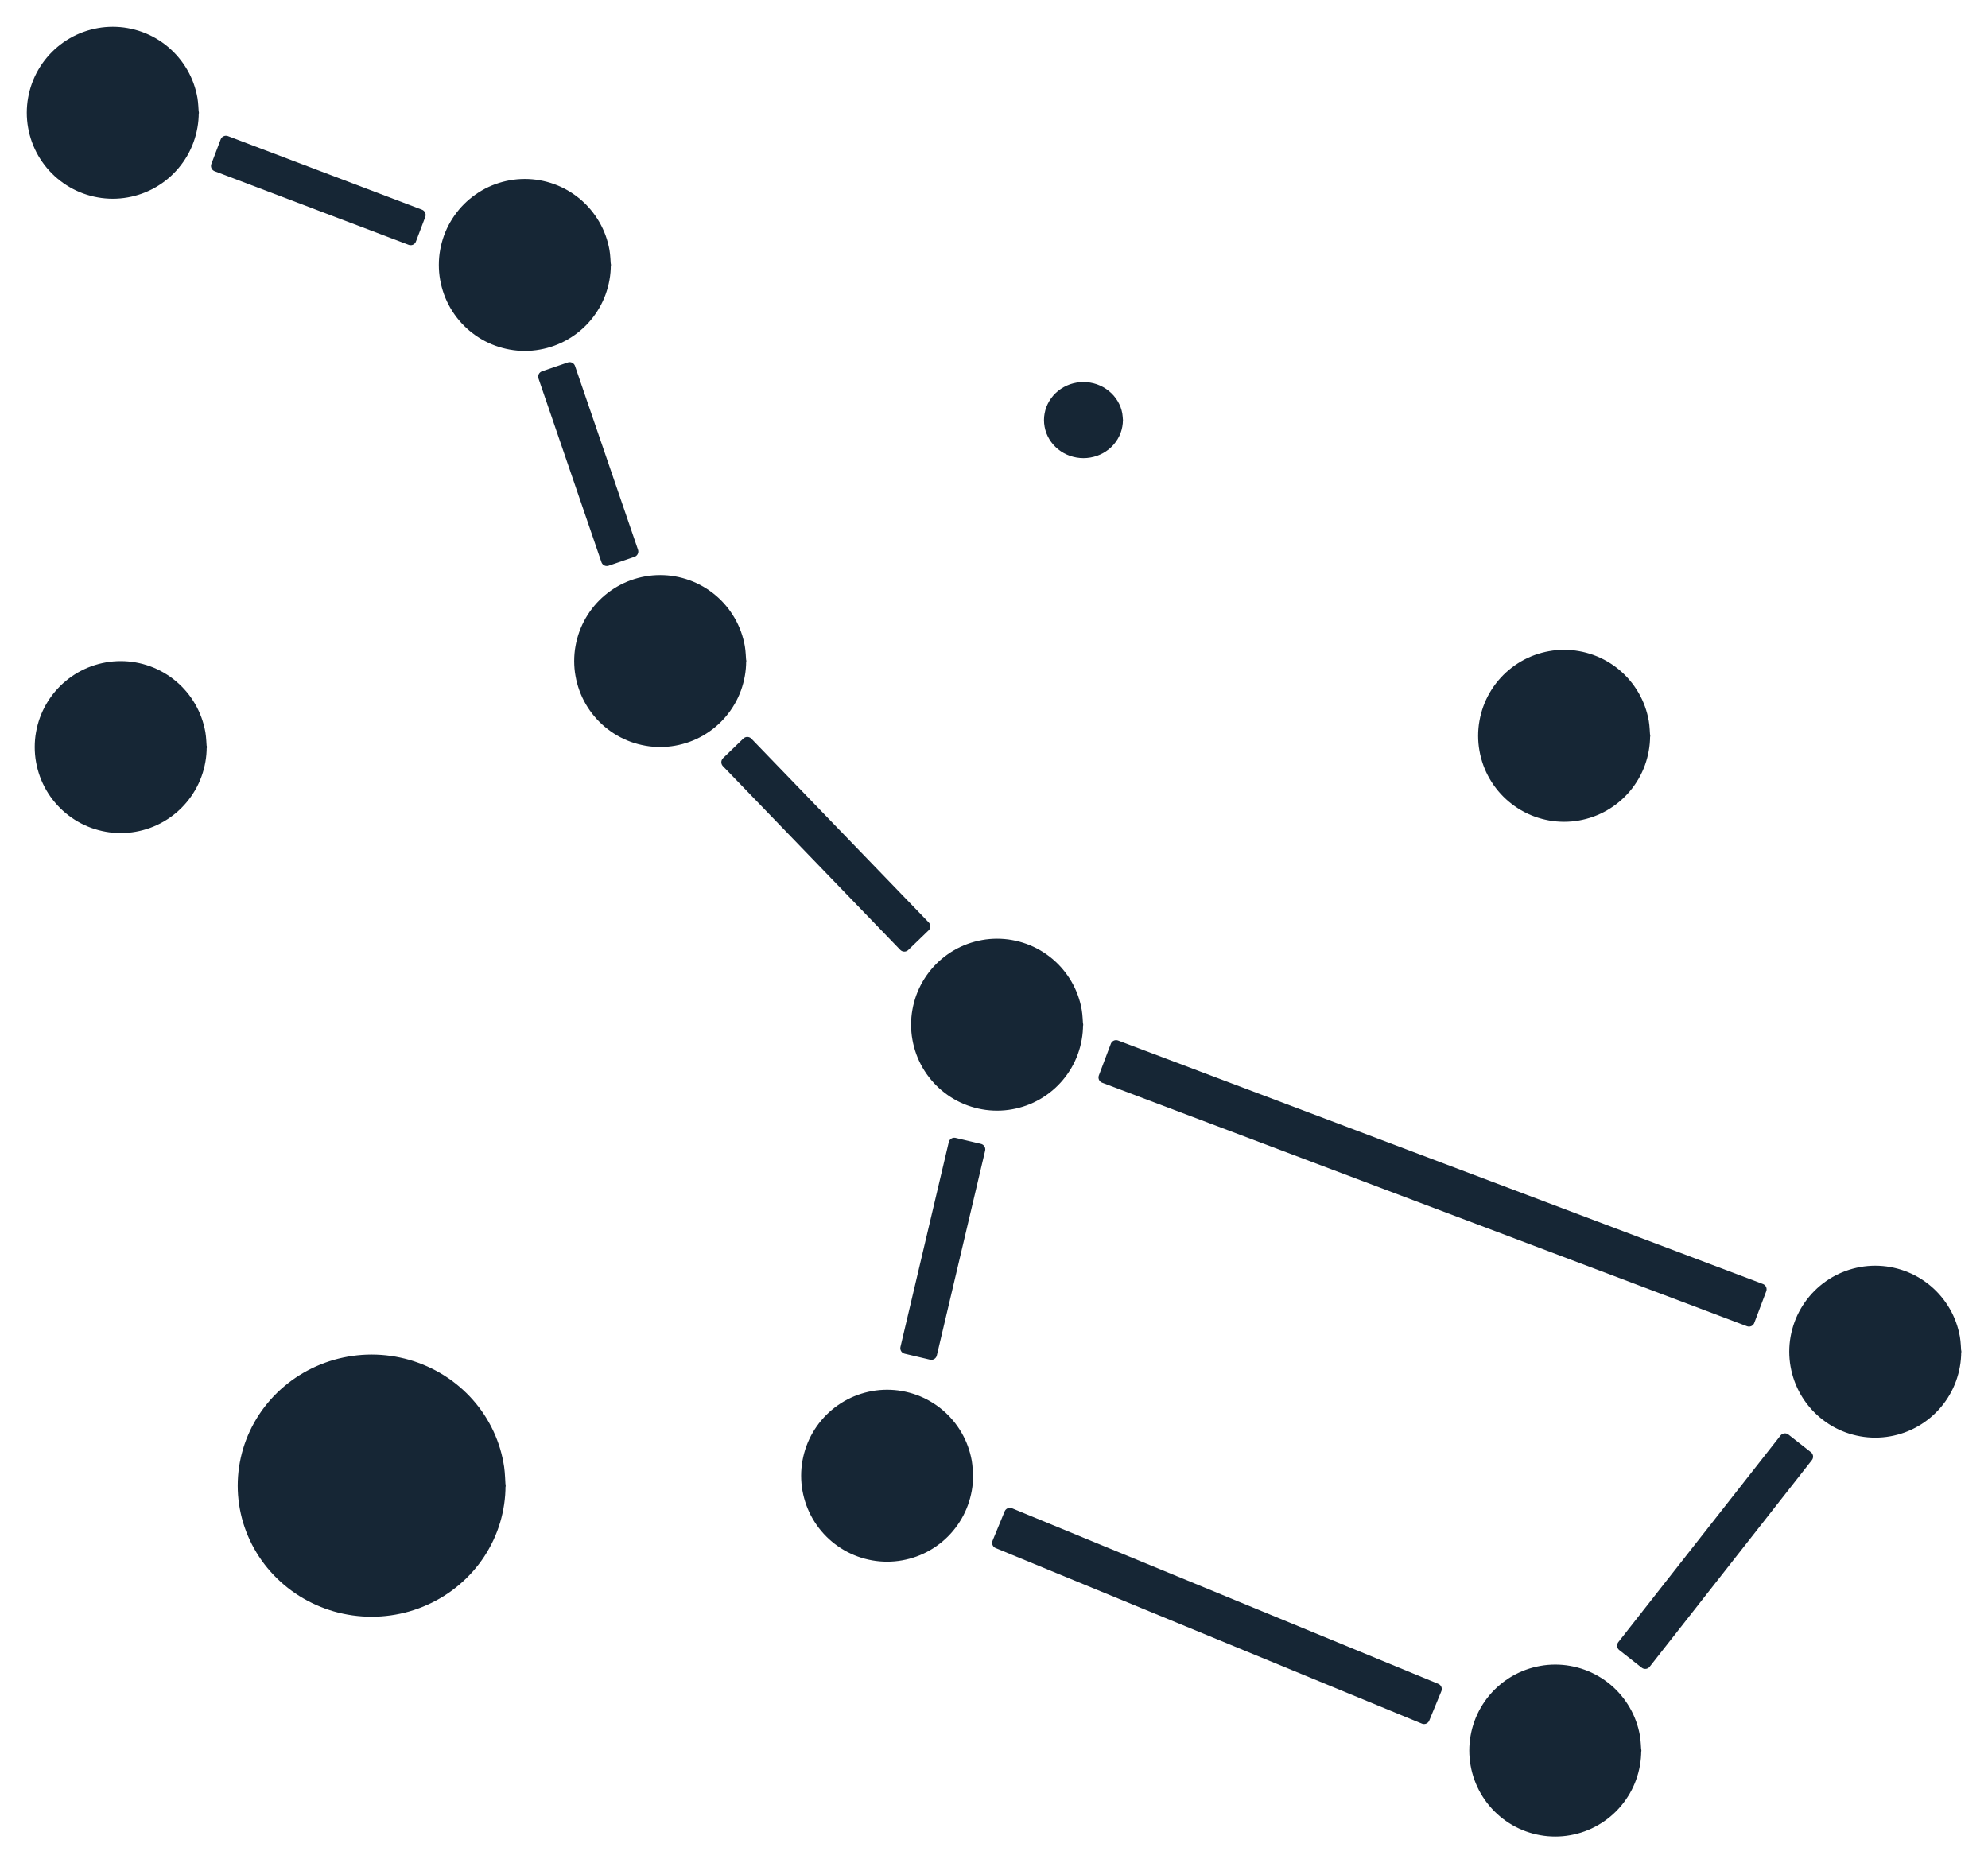 <?xml version="1.0" standalone="no"?>
<!DOCTYPE svg PUBLIC "-//W3C//DTD SVG 1.1//EN" "http://www.w3.org/Graphics/SVG/1.1/DTD/svg11.dtd">
<svg version="1.1" xmlns="http://www.w3.org/2000/svg" viewBox="0 0 705.174 661" width="1410.348" height="1322"><!-- svg-source:excalidraw --><defs><style class="style-fonts">
      </style></defs><g stroke-linecap="round" transform="translate(323.674 333.5) rotate(0 30 30)"><path d="M60 30 C60 31.74, 59.85 33.5, 59.54 35.21 C59.24 36.92, 58.78 38.63, 58.19 40.26 C57.6 41.89, 56.85 43.5, 55.98 45 C55.11 46.5, 54.1 47.95, 52.98 49.28 C51.87 50.61, 50.61 51.87, 49.28 52.98 C47.95 54.1, 46.5 55.11, 45 55.98 C43.5 56.85, 41.89 57.6, 40.26 58.19 C38.63 58.78, 36.92 59.24, 35.21 59.54 C33.5 59.85, 31.74 60, 30 60 C28.26 60, 26.5 59.85, 24.79 59.54 C23.08 59.24, 21.37 58.78, 19.74 58.19 C18.11 57.6, 16.5 56.85, 15 55.98 C13.5 55.11, 12.05 54.1, 10.72 52.98 C9.39 51.87, 8.13 50.61, 7.02 49.28 C5.9 47.95, 4.89 46.5, 4.02 45 C3.15 43.5, 2.4 41.89, 1.81 40.26 C1.22 38.63, 0.76 36.92, 0.46 35.21 C0.15 33.5, 0 31.74, 0 30 C0 28.26, 0.15 26.5, 0.46 24.79 C0.76 23.08, 1.22 21.37, 1.81 19.74 C2.4 18.11, 3.15 16.5, 4.02 15 C4.89 13.5, 5.9 12.05, 7.02 10.72 C8.13 9.39, 9.39 8.13, 10.72 7.02 C12.05 5.9, 13.5 4.89, 15 4.02 C16.5 3.15, 18.11 2.4, 19.74 1.81 C21.37 1.22, 23.08 0.76, 24.79 0.46 C26.5 0.15, 28.26 0, 30 0 C31.74 0, 33.5 0.15, 35.21 0.46 C36.92 0.76, 38.63 1.22, 40.26 1.81 C41.89 2.4, 43.5 3.15, 45 4.02 C46.5 4.89, 47.95 5.9, 49.28 7.02 C50.61 8.13, 51.87 9.39, 52.98 10.72 C54.1 12.05, 55.11 13.5, 55.98 15 C56.85 16.5, 57.6 18.11, 58.19 19.74 C58.78 21.37, 59.24 23.08, 59.54 24.79 C59.85 26.5, 59.92 29.13, 60 30 C60.08 30.87, 60.08 29.13, 60 30" stroke="none" stroke-width="0" fill="#162635"></path><path d="M60 30 C60 31.74, 59.85 33.5, 59.54 35.21 C59.24 36.92, 58.78 38.63, 58.19 40.26 C57.6 41.89, 56.85 43.5, 55.98 45 C55.11 46.5, 54.1 47.95, 52.98 49.28 C51.87 50.61, 50.61 51.87, 49.28 52.98 C47.95 54.1, 46.5 55.11, 45 55.98 C43.5 56.85, 41.89 57.6, 40.26 58.19 C38.63 58.78, 36.92 59.24, 35.21 59.54 C33.5 59.85, 31.74 60, 30 60 C28.26 60, 26.5 59.85, 24.79 59.54 C23.08 59.24, 21.37 58.78, 19.74 58.19 C18.11 57.6, 16.5 56.85, 15 55.98 C13.5 55.11, 12.05 54.1, 10.72 52.98 C9.39 51.87, 8.13 50.61, 7.02 49.28 C5.9 47.95, 4.89 46.5, 4.02 45 C3.15 43.5, 2.4 41.89, 1.81 40.26 C1.22 38.63, 0.76 36.92, 0.46 35.21 C0.15 33.5, 0 31.74, 0 30 C0 28.26, 0.15 26.5, 0.46 24.79 C0.76 23.08, 1.22 21.37, 1.81 19.74 C2.4 18.11, 3.15 16.5, 4.02 15 C4.89 13.5, 5.9 12.05, 7.02 10.72 C8.13 9.39, 9.39 8.13, 10.72 7.02 C12.05 5.9, 13.5 4.89, 15 4.02 C16.5 3.15, 18.11 2.4, 19.74 1.81 C21.37 1.22, 23.08 0.76, 24.79 0.46 C26.5 0.15, 28.26 0, 30 0 C31.74 0, 33.5 0.15, 35.21 0.46 C36.92 0.76, 38.63 1.22, 40.26 1.81 C41.89 2.4, 43.5 3.15, 45 4.02 C46.5 4.89, 47.95 5.9, 49.28 7.02 C50.61 8.13, 51.87 9.39, 52.98 10.72 C54.1 12.05, 55.11 13.5, 55.98 15 C56.85 16.5, 57.6 18.11, 58.19 19.74 C58.78 21.37, 59.24 23.08, 59.54 24.79 C59.85 26.5, 59.92 29.13, 60 30 C60.08 30.87, 60.08 29.13, 60 30" stroke="#162635" stroke-width="1" fill="none"></path></g><g stroke-linecap="round" transform="translate(521.674 591) rotate(0 30 30)"><path d="M60 30 C60 31.74, 59.85 33.5, 59.54 35.21 C59.24 36.92, 58.78 38.63, 58.19 40.26 C57.6 41.89, 56.85 43.5, 55.98 45 C55.11 46.5, 54.1 47.95, 52.98 49.28 C51.87 50.61, 50.61 51.87, 49.28 52.98 C47.95 54.1, 46.5 55.11, 45 55.98 C43.5 56.85, 41.89 57.6, 40.26 58.19 C38.63 58.78, 36.92 59.24, 35.21 59.54 C33.5 59.85, 31.74 60, 30 60 C28.26 60, 26.5 59.85, 24.79 59.54 C23.08 59.24, 21.37 58.78, 19.74 58.19 C18.11 57.6, 16.5 56.85, 15 55.98 C13.5 55.11, 12.05 54.1, 10.72 52.98 C9.39 51.87, 8.13 50.61, 7.02 49.28 C5.9 47.95, 4.89 46.5, 4.02 45 C3.15 43.5, 2.4 41.89, 1.81 40.26 C1.22 38.63, 0.76 36.92, 0.46 35.21 C0.15 33.5, 0 31.74, 0 30 C0 28.26, 0.15 26.5, 0.46 24.79 C0.76 23.08, 1.22 21.37, 1.81 19.74 C2.4 18.11, 3.15 16.5, 4.02 15 C4.89 13.5, 5.9 12.05, 7.02 10.72 C8.13 9.39, 9.39 8.13, 10.72 7.02 C12.05 5.9, 13.5 4.89, 15 4.02 C16.5 3.15, 18.11 2.4, 19.74 1.81 C21.37 1.22, 23.08 0.76, 24.79 0.46 C26.5 0.15, 28.26 0, 30 0 C31.74 0, 33.5 0.15, 35.21 0.46 C36.92 0.76, 38.63 1.22, 40.26 1.81 C41.89 2.4, 43.5 3.15, 45 4.02 C46.5 4.89, 47.95 5.9, 49.28 7.02 C50.61 8.13, 51.87 9.39, 52.98 10.72 C54.1 12.05, 55.11 13.5, 55.98 15 C56.85 16.5, 57.6 18.11, 58.19 19.74 C58.78 21.37, 59.24 23.08, 59.54 24.79 C59.85 26.5, 59.92 29.13, 60 30 C60.08 30.87, 60.08 29.13, 60 30" stroke="none" stroke-width="0" fill="#162635"></path><path d="M60 30 C60 31.74, 59.85 33.5, 59.54 35.21 C59.24 36.92, 58.78 38.63, 58.19 40.26 C57.6 41.89, 56.85 43.5, 55.98 45 C55.11 46.5, 54.1 47.95, 52.98 49.28 C51.87 50.61, 50.61 51.87, 49.28 52.98 C47.95 54.1, 46.5 55.11, 45 55.98 C43.5 56.85, 41.89 57.6, 40.26 58.19 C38.63 58.78, 36.92 59.24, 35.21 59.54 C33.5 59.85, 31.74 60, 30 60 C28.26 60, 26.5 59.85, 24.79 59.54 C23.08 59.24, 21.37 58.78, 19.74 58.19 C18.11 57.6, 16.5 56.85, 15 55.98 C13.5 55.11, 12.05 54.1, 10.72 52.98 C9.39 51.87, 8.13 50.61, 7.02 49.28 C5.9 47.95, 4.89 46.5, 4.02 45 C3.15 43.5, 2.4 41.89, 1.81 40.26 C1.22 38.63, 0.76 36.92, 0.46 35.21 C0.15 33.5, 0 31.74, 0 30 C0 28.26, 0.15 26.5, 0.46 24.79 C0.76 23.08, 1.22 21.37, 1.81 19.74 C2.4 18.11, 3.15 16.5, 4.02 15 C4.89 13.5, 5.9 12.05, 7.02 10.72 C8.13 9.39, 9.39 8.13, 10.72 7.02 C12.05 5.9, 13.5 4.89, 15 4.02 C16.5 3.15, 18.11 2.4, 19.74 1.81 C21.37 1.22, 23.08 0.76, 24.79 0.46 C26.5 0.15, 28.26 0, 30 0 C31.74 0, 33.5 0.15, 35.21 0.46 C36.92 0.76, 38.63 1.22, 40.26 1.81 C41.89 2.4, 43.5 3.15, 45 4.02 C46.5 4.89, 47.95 5.9, 49.28 7.02 C50.61 8.13, 51.87 9.39, 52.98 10.72 C54.1 12.05, 55.11 13.5, 55.98 15 C56.85 16.5, 57.6 18.11, 58.19 19.74 C58.78 21.37, 59.24 23.08, 59.54 24.79 C59.85 26.5, 59.92 29.13, 60 30 C60.08 30.87, 60.08 29.13, 60 30" stroke="#162635" stroke-width="1" fill="none"></path></g><g stroke-linecap="round" transform="translate(284.674 493.5) rotate(0 30 30)"><path d="M60 30 C60 31.74, 59.85 33.5, 59.54 35.21 C59.24 36.92, 58.78 38.63, 58.19 40.26 C57.6 41.89, 56.85 43.5, 55.98 45 C55.11 46.5, 54.1 47.95, 52.98 49.28 C51.87 50.61, 50.61 51.87, 49.28 52.98 C47.95 54.1, 46.5 55.11, 45 55.98 C43.5 56.85, 41.89 57.6, 40.26 58.19 C38.63 58.78, 36.92 59.24, 35.21 59.54 C33.5 59.85, 31.74 60, 30 60 C28.26 60, 26.5 59.85, 24.79 59.54 C23.08 59.24, 21.37 58.78, 19.74 58.19 C18.11 57.6, 16.5 56.85, 15 55.98 C13.5 55.11, 12.05 54.1, 10.72 52.98 C9.39 51.87, 8.13 50.61, 7.02 49.28 C5.9 47.95, 4.89 46.5, 4.02 45 C3.15 43.5, 2.4 41.89, 1.81 40.26 C1.22 38.63, 0.76 36.92, 0.46 35.21 C0.15 33.5, 0 31.74, 0 30 C0 28.26, 0.15 26.5, 0.46 24.79 C0.76 23.08, 1.22 21.37, 1.81 19.74 C2.4 18.11, 3.15 16.5, 4.02 15 C4.89 13.5, 5.9 12.05, 7.02 10.72 C8.13 9.39, 9.39 8.13, 10.72 7.02 C12.05 5.9, 13.5 4.89, 15 4.02 C16.5 3.15, 18.11 2.4, 19.74 1.81 C21.37 1.22, 23.08 0.76, 24.79 0.46 C26.5 0.15, 28.26 0, 30 0 C31.74 0, 33.5 0.15, 35.21 0.46 C36.92 0.76, 38.63 1.22, 40.26 1.81 C41.89 2.4, 43.5 3.15, 45 4.02 C46.5 4.89, 47.95 5.9, 49.28 7.02 C50.61 8.13, 51.87 9.39, 52.98 10.72 C54.1 12.05, 55.11 13.5, 55.98 15 C56.85 16.5, 57.6 18.11, 58.19 19.74 C58.78 21.37, 59.24 23.08, 59.54 24.79 C59.85 26.5, 59.92 29.13, 60 30 C60.08 30.87, 60.08 29.13, 60 30" stroke="none" stroke-width="0" fill="#162635"></path><path d="M60 30 C60 31.74, 59.85 33.5, 59.54 35.21 C59.24 36.92, 58.78 38.63, 58.19 40.26 C57.6 41.89, 56.85 43.5, 55.98 45 C55.11 46.5, 54.1 47.95, 52.98 49.28 C51.87 50.61, 50.61 51.87, 49.28 52.98 C47.95 54.1, 46.5 55.11, 45 55.98 C43.5 56.85, 41.89 57.6, 40.26 58.19 C38.63 58.78, 36.92 59.24, 35.21 59.54 C33.5 59.85, 31.74 60, 30 60 C28.26 60, 26.5 59.85, 24.79 59.54 C23.08 59.24, 21.37 58.78, 19.74 58.19 C18.11 57.6, 16.5 56.85, 15 55.98 C13.5 55.11, 12.05 54.1, 10.72 52.98 C9.39 51.87, 8.13 50.61, 7.02 49.28 C5.9 47.95, 4.89 46.5, 4.02 45 C3.15 43.5, 2.4 41.89, 1.81 40.26 C1.22 38.63, 0.76 36.92, 0.46 35.21 C0.15 33.5, 0 31.74, 0 30 C0 28.26, 0.15 26.5, 0.46 24.79 C0.76 23.08, 1.22 21.37, 1.81 19.74 C2.4 18.11, 3.15 16.5, 4.02 15 C4.89 13.5, 5.9 12.05, 7.02 10.72 C8.13 9.39, 9.39 8.13, 10.72 7.02 C12.05 5.9, 13.5 4.89, 15 4.02 C16.5 3.15, 18.11 2.4, 19.74 1.81 C21.37 1.22, 23.08 0.76, 24.79 0.46 C26.5 0.15, 28.26 0, 30 0 C31.74 0, 33.5 0.15, 35.21 0.46 C36.92 0.76, 38.63 1.22, 40.26 1.81 C41.89 2.4, 43.5 3.15, 45 4.02 C46.5 4.89, 47.95 5.9, 49.28 7.02 C50.61 8.13, 51.87 9.39, 52.98 10.72 C54.1 12.05, 55.11 13.5, 55.98 15 C56.85 16.5, 57.6 18.11, 58.19 19.74 C58.78 21.37, 59.24 23.08, 59.54 24.79 C59.85 26.5, 59.92 29.13, 60 30 C60.08 30.87, 60.08 29.13, 60 30" stroke="#162635" stroke-width="1" fill="none"></path></g><g stroke-linecap="round" transform="translate(635.174 449.5) rotate(0 30 30)"><path d="M60 30 C60 31.74, 59.85 33.5, 59.54 35.21 C59.24 36.92, 58.78 38.63, 58.19 40.26 C57.6 41.89, 56.85 43.5, 55.98 45 C55.11 46.5, 54.1 47.95, 52.98 49.28 C51.87 50.61, 50.61 51.87, 49.28 52.98 C47.95 54.1, 46.5 55.11, 45 55.98 C43.5 56.85, 41.89 57.6, 40.26 58.19 C38.63 58.78, 36.92 59.24, 35.21 59.54 C33.5 59.85, 31.74 60, 30 60 C28.26 60, 26.5 59.85, 24.79 59.54 C23.08 59.24, 21.37 58.78, 19.74 58.19 C18.11 57.6, 16.5 56.85, 15 55.98 C13.5 55.11, 12.05 54.1, 10.72 52.98 C9.39 51.87, 8.13 50.61, 7.02 49.28 C5.9 47.95, 4.89 46.5, 4.02 45 C3.15 43.5, 2.4 41.89, 1.81 40.26 C1.22 38.63, 0.76 36.92, 0.46 35.21 C0.15 33.5, 0 31.74, 0 30 C0 28.26, 0.15 26.5, 0.46 24.79 C0.76 23.08, 1.22 21.37, 1.81 19.74 C2.4 18.11, 3.15 16.5, 4.02 15 C4.89 13.5, 5.9 12.05, 7.02 10.72 C8.13 9.39, 9.39 8.13, 10.72 7.02 C12.05 5.9, 13.5 4.89, 15 4.02 C16.5 3.15, 18.11 2.4, 19.74 1.81 C21.37 1.22, 23.08 0.76, 24.79 0.46 C26.5 0.15, 28.26 0, 30 0 C31.74 0, 33.5 0.15, 35.21 0.46 C36.92 0.76, 38.63 1.22, 40.26 1.81 C41.89 2.4, 43.5 3.15, 45 4.02 C46.5 4.89, 47.95 5.9, 49.28 7.02 C50.61 8.13, 51.87 9.39, 52.98 10.72 C54.1 12.05, 55.11 13.5, 55.98 15 C56.85 16.5, 57.6 18.11, 58.19 19.74 C58.78 21.37, 59.24 23.08, 59.54 24.79 C59.85 26.5, 59.92 29.13, 60 30 C60.08 30.87, 60.08 29.13, 60 30" stroke="none" stroke-width="0" fill="#162635"></path><path d="M60 30 C60 31.74, 59.85 33.5, 59.54 35.21 C59.24 36.92, 58.78 38.63, 58.19 40.26 C57.6 41.89, 56.85 43.5, 55.98 45 C55.11 46.5, 54.1 47.95, 52.98 49.28 C51.87 50.61, 50.61 51.87, 49.28 52.98 C47.95 54.1, 46.5 55.11, 45 55.98 C43.5 56.85, 41.89 57.6, 40.26 58.19 C38.63 58.78, 36.92 59.24, 35.21 59.54 C33.5 59.85, 31.74 60, 30 60 C28.26 60, 26.5 59.85, 24.79 59.54 C23.08 59.24, 21.37 58.78, 19.74 58.19 C18.11 57.6, 16.5 56.85, 15 55.98 C13.5 55.11, 12.05 54.1, 10.72 52.98 C9.39 51.87, 8.13 50.61, 7.02 49.28 C5.9 47.95, 4.89 46.5, 4.02 45 C3.15 43.5, 2.4 41.89, 1.81 40.26 C1.22 38.63, 0.76 36.92, 0.46 35.21 C0.15 33.5, 0 31.74, 0 30 C0 28.26, 0.15 26.5, 0.46 24.79 C0.76 23.08, 1.22 21.37, 1.81 19.74 C2.4 18.11, 3.15 16.5, 4.02 15 C4.89 13.5, 5.9 12.05, 7.02 10.72 C8.13 9.39, 9.39 8.13, 10.72 7.02 C12.05 5.9, 13.5 4.89, 15 4.02 C16.5 3.15, 18.11 2.4, 19.74 1.81 C21.37 1.22, 23.08 0.76, 24.79 0.46 C26.5 0.15, 28.26 0, 30 0 C31.74 0, 33.5 0.15, 35.21 0.46 C36.92 0.76, 38.63 1.22, 40.26 1.81 C41.89 2.4, 43.5 3.15, 45 4.02 C46.5 4.89, 47.95 5.9, 49.28 7.02 C50.61 8.13, 51.87 9.39, 52.98 10.72 C54.1 12.05, 55.11 13.5, 55.98 15 C56.85 16.5, 57.6 18.11, 58.19 19.74 C58.78 21.37, 59.24 23.08, 59.54 24.79 C59.85 26.5, 59.92 29.13, 60 30 C60.08 30.87, 60.08 29.13, 60 30" stroke="#162635" stroke-width="1" fill="none"></path></g><g stroke-linecap="round" transform="translate(329.8 405.67) rotate(13.271 4.624 37.33)"><path d="M0 0 L9.25 0 L9.25 74.66 L0 74.66" stroke="none" stroke-width="0" fill="#162635"></path><path d="M0 0 C3.28 0, 6.56 0, 9.25 0 M0 0 C2.43 0, 4.86 0, 9.25 0 M9.25 0 C9.25 26.44, 9.25 52.88, 9.25 74.66 M9.25 0 C9.25 17.75, 9.25 35.5, 9.25 74.66 M9.25 74.66 C6.28 74.66, 3.31 74.66, 0 74.66 M9.25 74.66 C7.3 74.66, 5.36 74.66, 0 74.66 M0 74.66 C0 54.9, 0 35.13, 0 0 M0 74.66 C0 59.22, 0 43.78, 0 0" stroke="#162635" stroke-width="4" fill="none"></path></g><g stroke-linecap="round" transform="translate(426.039 491.484) rotate(292.388 5.635 81.766)"><path d="M0 0 L11.27 0 L11.27 163.53 L0 163.53" stroke="none" stroke-width="0" fill="#162635"></path><path d="M0 0 C3.4 0, 6.8 0, 11.27 0 M0 0 C3.26 0, 6.52 0, 11.27 0 M11.27 0 C11.27 49.02, 11.27 98.04, 11.27 163.53 M11.27 0 C11.27 60.17, 11.27 120.33, 11.27 163.53 M11.27 163.53 C8.54 163.53, 5.8 163.53, 0 163.53 M11.27 163.53 C8.22 163.53, 5.17 163.53, 0 163.53 M0 163.53 C0 118.61, 0 73.69, 0 0 M0 163.53 C0 109.4, 0 55.27, 0 0" stroke="#162635" stroke-width="4" fill="none"></path></g><g stroke-linecap="round" transform="translate(603.297 503.66) rotate(38.13 5.068 46.597)"><path d="M0 0 L10.14 0 L10.14 93.19 L0 93.19" stroke="none" stroke-width="0" fill="#162635"></path><path d="M0 0 C3.24 0, 6.47 0, 10.14 0 M0 0 C3.2 0, 6.39 0, 10.14 0 M10.14 0 C10.14 37.18, 10.14 74.36, 10.14 93.19 M10.14 0 C10.14 26, 10.14 52.01, 10.14 93.19 M10.14 93.19 C6.42 93.19, 2.71 93.19, 0 93.19 M10.14 93.19 C7.57 93.19, 5.01 93.19, 0 93.19 M0 93.19 C0 70.37, 0 47.54, 0 0 M0 93.19 C0 73.04, 0 52.89, 0 0" stroke="#162635" stroke-width="4" fill="none"></path></g><g stroke-linecap="round" transform="translate(502.139 297.539) rotate(290.689 6.004 122.253)"><path d="M0 0 L12.01 0 L12.01 244.51 L0 244.51" stroke="none" stroke-width="0" fill="#162635"></path><path d="M0 0 C4.28 0, 8.56 0, 12.01 0 M0 0 C3.86 0, 7.71 0, 12.01 0 M12.01 0 C12.01 71.84, 12.01 143.68, 12.01 244.51 M12.01 0 C12.01 52.81, 12.01 105.62, 12.01 244.51 M12.01 244.51 C8.36 244.51, 4.72 244.51, 0 244.51 M12.01 244.51 C7.29 244.51, 2.56 244.51, 0 244.51 M0 244.51 C0 153.06, 0 61.61, 0 0 M0 244.51 C0 184.74, 0 124.97, 0 0" stroke="#162635" stroke-width="4" fill="none"></path></g><g stroke-linecap="round" transform="translate(204.174 204.5) rotate(0 30 30)"><path d="M60 30 C60 31.74, 59.85 33.5, 59.54 35.21 C59.24 36.92, 58.78 38.63, 58.19 40.26 C57.6 41.89, 56.85 43.5, 55.98 45 C55.11 46.5, 54.1 47.95, 52.98 49.28 C51.87 50.61, 50.61 51.87, 49.28 52.98 C47.95 54.1, 46.5 55.11, 45 55.98 C43.5 56.85, 41.89 57.6, 40.26 58.19 C38.63 58.78, 36.92 59.24, 35.21 59.54 C33.5 59.85, 31.74 60, 30 60 C28.26 60, 26.5 59.85, 24.79 59.54 C23.08 59.24, 21.37 58.78, 19.74 58.19 C18.11 57.6, 16.5 56.85, 15 55.98 C13.5 55.11, 12.05 54.1, 10.72 52.98 C9.39 51.87, 8.13 50.61, 7.02 49.28 C5.9 47.95, 4.89 46.5, 4.02 45 C3.15 43.5, 2.4 41.89, 1.81 40.26 C1.22 38.63, 0.76 36.92, 0.46 35.21 C0.15 33.5, 0 31.74, 0 30 C0 28.26, 0.15 26.5, 0.46 24.79 C0.76 23.08, 1.22 21.37, 1.81 19.74 C2.4 18.11, 3.15 16.5, 4.02 15 C4.89 13.5, 5.9 12.05, 7.02 10.72 C8.13 9.39, 9.39 8.13, 10.72 7.02 C12.05 5.9, 13.5 4.89, 15 4.02 C16.5 3.15, 18.11 2.4, 19.74 1.81 C21.37 1.22, 23.08 0.76, 24.79 0.46 C26.5 0.15, 28.26 0, 30 0 C31.74 0, 33.5 0.15, 35.21 0.46 C36.92 0.76, 38.63 1.22, 40.26 1.81 C41.89 2.4, 43.5 3.15, 45 4.02 C46.5 4.89, 47.95 5.9, 49.28 7.02 C50.61 8.13, 51.87 9.39, 52.98 10.72 C54.1 12.05, 55.11 13.5, 55.98 15 C56.85 16.5, 57.6 18.11, 58.19 19.74 C58.78 21.37, 59.24 23.08, 59.54 24.79 C59.85 26.5, 59.92 29.13, 60 30 C60.08 30.87, 60.08 29.13, 60 30" stroke="none" stroke-width="0" fill="#162635"></path><path d="M60 30 C60 31.74, 59.85 33.5, 59.54 35.21 C59.24 36.92, 58.78 38.63, 58.19 40.26 C57.6 41.89, 56.85 43.5, 55.98 45 C55.11 46.5, 54.1 47.95, 52.98 49.28 C51.87 50.61, 50.61 51.87, 49.28 52.98 C47.95 54.1, 46.5 55.11, 45 55.98 C43.5 56.85, 41.89 57.6, 40.26 58.19 C38.63 58.78, 36.92 59.24, 35.21 59.54 C33.5 59.85, 31.74 60, 30 60 C28.26 60, 26.5 59.85, 24.79 59.54 C23.08 59.24, 21.37 58.78, 19.74 58.19 C18.11 57.6, 16.5 56.85, 15 55.98 C13.5 55.11, 12.05 54.1, 10.72 52.98 C9.39 51.87, 8.13 50.61, 7.02 49.28 C5.9 47.95, 4.89 46.5, 4.02 45 C3.15 43.5, 2.4 41.89, 1.81 40.26 C1.22 38.63, 0.76 36.92, 0.46 35.21 C0.15 33.5, 0 31.74, 0 30 C0 28.26, 0.15 26.5, 0.46 24.79 C0.76 23.08, 1.22 21.37, 1.81 19.74 C2.4 18.11, 3.15 16.5, 4.02 15 C4.89 13.5, 5.9 12.05, 7.02 10.72 C8.13 9.39, 9.39 8.13, 10.72 7.02 C12.05 5.9, 13.5 4.89, 15 4.02 C16.5 3.15, 18.11 2.4, 19.74 1.81 C21.37 1.22, 23.08 0.76, 24.79 0.46 C26.5 0.15, 28.26 0, 30 0 C31.74 0, 33.5 0.15, 35.21 0.46 C36.92 0.76, 38.63 1.22, 40.26 1.81 C41.89 2.4, 43.5 3.15, 45 4.02 C46.5 4.89, 47.95 5.9, 49.28 7.02 C50.61 8.13, 51.87 9.39, 52.98 10.72 C54.1 12.05, 55.11 13.5, 55.98 15 C56.85 16.5, 57.6 18.11, 58.19 19.74 C58.78 21.37, 59.24 23.08, 59.54 24.79 C59.85 26.5, 59.92 29.13, 60 30 C60.08 30.87, 60.08 29.13, 60 30" stroke="#162635" stroke-width="1" fill="none"></path></g><g stroke-linecap="round" transform="translate(156.16 63.986) rotate(0 30 30)"><path d="M60 30 C60 31.74, 59.85 33.5, 59.54 35.21 C59.24 36.92, 58.78 38.63, 58.19 40.26 C57.6 41.89, 56.85 43.5, 55.98 45 C55.11 46.5, 54.1 47.95, 52.98 49.28 C51.87 50.61, 50.61 51.87, 49.28 52.98 C47.95 54.1, 46.5 55.11, 45 55.98 C43.5 56.85, 41.89 57.6, 40.26 58.19 C38.63 58.78, 36.92 59.24, 35.21 59.54 C33.5 59.85, 31.74 60, 30 60 C28.26 60, 26.5 59.85, 24.79 59.54 C23.08 59.24, 21.37 58.78, 19.74 58.19 C18.11 57.6, 16.5 56.85, 15 55.98 C13.5 55.11, 12.05 54.1, 10.72 52.98 C9.39 51.87, 8.13 50.61, 7.02 49.28 C5.9 47.95, 4.89 46.5, 4.02 45 C3.15 43.5, 2.4 41.89, 1.81 40.26 C1.22 38.63, 0.76 36.92, 0.46 35.21 C0.15 33.5, 0 31.74, 0 30 C0 28.26, 0.15 26.5, 0.46 24.79 C0.76 23.08, 1.22 21.37, 1.81 19.74 C2.4 18.11, 3.15 16.5, 4.02 15 C4.89 13.5, 5.9 12.05, 7.02 10.72 C8.13 9.39, 9.39 8.13, 10.72 7.02 C12.05 5.9, 13.5 4.89, 15 4.02 C16.5 3.15, 18.11 2.4, 19.74 1.81 C21.37 1.22, 23.08 0.76, 24.79 0.46 C26.5 0.15, 28.26 0, 30 0 C31.74 0, 33.5 0.15, 35.21 0.46 C36.92 0.76, 38.63 1.22, 40.26 1.81 C41.89 2.4, 43.5 3.15, 45 4.02 C46.5 4.89, 47.95 5.9, 49.28 7.02 C50.61 8.13, 51.87 9.39, 52.98 10.72 C54.1 12.05, 55.11 13.5, 55.98 15 C56.85 16.5, 57.6 18.11, 58.19 19.74 C58.78 21.37, 59.24 23.08, 59.54 24.79 C59.85 26.5, 59.92 29.13, 60 30 C60.08 30.87, 60.08 29.13, 60 30" stroke="none" stroke-width="0" fill="#162635"></path><path d="M60 30 C60 31.74, 59.85 33.5, 59.54 35.21 C59.24 36.92, 58.78 38.63, 58.19 40.26 C57.6 41.89, 56.85 43.5, 55.98 45 C55.11 46.5, 54.1 47.95, 52.98 49.28 C51.87 50.61, 50.61 51.87, 49.28 52.98 C47.95 54.1, 46.5 55.11, 45 55.98 C43.5 56.85, 41.89 57.6, 40.26 58.19 C38.63 58.78, 36.92 59.24, 35.21 59.54 C33.5 59.85, 31.74 60, 30 60 C28.26 60, 26.5 59.85, 24.79 59.54 C23.08 59.24, 21.37 58.78, 19.74 58.19 C18.11 57.6, 16.5 56.85, 15 55.98 C13.5 55.11, 12.05 54.1, 10.72 52.98 C9.39 51.87, 8.13 50.61, 7.02 49.28 C5.9 47.95, 4.89 46.5, 4.02 45 C3.15 43.5, 2.4 41.89, 1.81 40.26 C1.22 38.63, 0.76 36.92, 0.46 35.21 C0.15 33.5, 0 31.74, 0 30 C0 28.26, 0.15 26.5, 0.46 24.79 C0.76 23.08, 1.22 21.37, 1.81 19.74 C2.4 18.11, 3.15 16.5, 4.02 15 C4.89 13.5, 5.9 12.05, 7.02 10.72 C8.13 9.39, 9.39 8.13, 10.72 7.02 C12.05 5.9, 13.5 4.89, 15 4.02 C16.5 3.15, 18.11 2.4, 19.74 1.81 C21.37 1.22, 23.08 0.76, 24.79 0.46 C26.5 0.15, 28.26 0, 30 0 C31.74 0, 33.5 0.15, 35.21 0.46 C36.92 0.76, 38.63 1.22, 40.26 1.81 C41.89 2.4, 43.5 3.15, 45 4.02 C46.5 4.89, 47.95 5.9, 49.28 7.02 C50.61 8.13, 51.87 9.39, 52.98 10.72 C54.1 12.05, 55.11 13.5, 55.98 15 C56.85 16.5, 57.6 18.11, 58.19 19.74 C58.78 21.37, 59.24 23.08, 59.54 24.79 C59.85 26.5, 59.92 29.13, 60 30 C60.08 30.87, 60.08 29.13, 60 30" stroke="#162635" stroke-width="1" fill="none"></path></g><g stroke-linecap="round" transform="translate(10 10) rotate(0 30 30)"><path d="M60 30 C60 31.74, 59.85 33.5, 59.54 35.21 C59.24 36.92, 58.78 38.63, 58.19 40.26 C57.6 41.89, 56.85 43.5, 55.98 45 C55.11 46.5, 54.1 47.95, 52.98 49.28 C51.87 50.61, 50.61 51.87, 49.28 52.98 C47.95 54.1, 46.5 55.11, 45 55.98 C43.5 56.85, 41.89 57.6, 40.26 58.19 C38.63 58.78, 36.92 59.24, 35.21 59.54 C33.5 59.85, 31.74 60, 30 60 C28.26 60, 26.5 59.85, 24.79 59.54 C23.08 59.24, 21.37 58.78, 19.74 58.19 C18.11 57.6, 16.5 56.85, 15 55.98 C13.5 55.11, 12.05 54.1, 10.72 52.98 C9.39 51.87, 8.13 50.61, 7.02 49.28 C5.9 47.95, 4.89 46.5, 4.02 45 C3.15 43.5, 2.4 41.89, 1.81 40.26 C1.22 38.63, 0.76 36.92, 0.46 35.21 C0.15 33.5, 0 31.74, 0 30 C0 28.26, 0.15 26.5, 0.46 24.79 C0.76 23.08, 1.22 21.37, 1.81 19.74 C2.4 18.11, 3.15 16.5, 4.02 15 C4.89 13.5, 5.9 12.05, 7.02 10.72 C8.13 9.39, 9.39 8.13, 10.72 7.02 C12.05 5.9, 13.5 4.89, 15 4.02 C16.5 3.15, 18.11 2.4, 19.74 1.81 C21.37 1.22, 23.08 0.76, 24.79 0.46 C26.5 0.15, 28.26 0, 30 0 C31.74 0, 33.5 0.15, 35.21 0.46 C36.92 0.76, 38.63 1.22, 40.26 1.81 C41.89 2.4, 43.5 3.15, 45 4.02 C46.5 4.89, 47.95 5.9, 49.28 7.02 C50.61 8.13, 51.87 9.39, 52.98 10.72 C54.1 12.05, 55.11 13.5, 55.98 15 C56.85 16.5, 57.6 18.11, 58.19 19.74 C58.78 21.37, 59.24 23.08, 59.54 24.79 C59.85 26.5, 59.92 29.13, 60 30 C60.08 30.87, 60.08 29.13, 60 30" stroke="none" stroke-width="0" fill="#162635"></path><path d="M60 30 C60 31.74, 59.85 33.5, 59.54 35.21 C59.24 36.92, 58.78 38.63, 58.19 40.26 C57.6 41.89, 56.85 43.5, 55.98 45 C55.11 46.5, 54.1 47.95, 52.98 49.28 C51.87 50.61, 50.61 51.87, 49.28 52.98 C47.95 54.1, 46.5 55.11, 45 55.98 C43.5 56.85, 41.89 57.6, 40.26 58.19 C38.63 58.78, 36.92 59.24, 35.21 59.54 C33.5 59.85, 31.74 60, 30 60 C28.26 60, 26.5 59.85, 24.79 59.54 C23.08 59.24, 21.37 58.78, 19.74 58.19 C18.11 57.6, 16.5 56.85, 15 55.98 C13.5 55.11, 12.05 54.1, 10.72 52.98 C9.39 51.87, 8.13 50.61, 7.02 49.28 C5.9 47.95, 4.89 46.5, 4.02 45 C3.15 43.5, 2.4 41.89, 1.81 40.26 C1.22 38.63, 0.76 36.92, 0.46 35.21 C0.15 33.5, 0 31.74, 0 30 C0 28.26, 0.15 26.5, 0.46 24.79 C0.76 23.08, 1.22 21.37, 1.81 19.74 C2.4 18.11, 3.15 16.5, 4.02 15 C4.89 13.5, 5.9 12.05, 7.02 10.72 C8.13 9.39, 9.39 8.13, 10.72 7.02 C12.05 5.9, 13.5 4.89, 15 4.02 C16.5 3.15, 18.11 2.4, 19.74 1.81 C21.37 1.22, 23.08 0.76, 24.79 0.46 C26.5 0.15, 28.26 0, 30 0 C31.74 0, 33.5 0.15, 35.21 0.46 C36.92 0.76, 38.63 1.22, 40.26 1.81 C41.89 2.4, 43.5 3.15, 45 4.02 C46.5 4.89, 47.95 5.9, 49.28 7.02 C50.61 8.13, 51.87 9.39, 52.98 10.72 C54.1 12.05, 55.11 13.5, 55.98 15 C56.85 16.5, 57.6 18.11, 58.19 19.74 C58.78 21.37, 59.24 23.08, 59.54 24.79 C59.85 26.5, 59.92 29.13, 60 30 C60.08 30.87, 60.08 29.13, 60 30" stroke="#162635" stroke-width="1" fill="none"></path></g><g stroke-linecap="round" transform="translate(287.911 254.207) rotate(316.017 5.013 45.293)"><path d="M0 0 L10.03 0 L10.03 90.59 L0 90.59" stroke="none" stroke-width="0" fill="#162635"></path><path d="M0 0 C2.82 0, 5.65 0, 10.03 0 M0 0 C2.32 0, 4.65 0, 10.03 0 M10.03 0 C10.03 32.82, 10.03 65.65, 10.03 90.59 M10.03 0 C10.03 32.22, 10.03 64.44, 10.03 90.59 M10.03 90.59 C7.35 90.59, 4.68 90.59, 0 90.59 M10.03 90.59 C7.39 90.59, 4.76 90.59, 0 90.59 M0 90.59 C0 60.09, 0 29.6, 0 0 M0 90.59 C0 57.39, 0 24.2, 0 0" stroke="#162635" stroke-width="4" fill="none"></path></g><g stroke-linecap="round" transform="translate(108.247 30.762) rotate(290.775 4.663 36.807)"><path d="M0 0 L9.33 0 L9.33 73.61 L0 73.61" stroke="none" stroke-width="0" fill="#162635"></path><path d="M0 0 C3.53 0, 7.06 0, 9.33 0 M0 0 C2.3 0, 4.61 0, 9.33 0 M9.33 0 C9.33 19.67, 9.33 39.35, 9.33 73.61 M9.33 0 C9.33 18.53, 9.33 37.07, 9.33 73.61 M9.33 73.61 C6.66 73.61, 3.99 73.61, 0 73.61 M9.33 73.61 C6.39 73.61, 3.46 73.61, 0 73.61 M0 73.61 C0 46.95, 0 20.3, 0 0 M0 73.61 C0 44.92, 0 16.23, 0 0" stroke="#162635" stroke-width="4" fill="none"></path></g><g stroke-linecap="round" transform="translate(203.806 130.179) rotate(341.084 4.849 34.448)"><path d="M0 0 L9.7 0 L9.7 68.9 L0 68.9" stroke="none" stroke-width="0" fill="#162635"></path><path d="M0 0 C2.98 0, 5.96 0, 9.7 0 M0 0 C2.38 0, 4.76 0, 9.7 0 M9.7 0 C9.7 15.4, 9.7 30.79, 9.7 68.9 M9.7 0 C9.7 15.24, 9.7 30.47, 9.7 68.9 M9.7 68.9 C5.99 68.9, 2.28 68.9, 0 68.9 M9.7 68.9 C7.01 68.9, 4.31 68.9, 0 68.9 M0 68.9 C0 45.75, 0 22.6, 0 0 M0 68.9 C0 52.12, 0 35.35, 0 0" stroke="#162635" stroke-width="4" fill="none"></path></g><g stroke-linecap="round" transform="translate(524.817 231.022) rotate(0 30 30)"><path d="M60 30 C60 31.74, 59.85 33.5, 59.54 35.21 C59.24 36.92, 58.78 38.63, 58.19 40.26 C57.6 41.89, 56.85 43.5, 55.98 45 C55.11 46.5, 54.1 47.95, 52.98 49.28 C51.87 50.61, 50.61 51.87, 49.28 52.98 C47.95 54.1, 46.5 55.11, 45 55.98 C43.5 56.85, 41.89 57.6, 40.26 58.19 C38.63 58.78, 36.92 59.24, 35.21 59.54 C33.5 59.85, 31.74 60, 30 60 C28.26 60, 26.5 59.85, 24.79 59.54 C23.08 59.24, 21.37 58.78, 19.74 58.19 C18.11 57.6, 16.5 56.85, 15 55.98 C13.5 55.11, 12.05 54.1, 10.72 52.98 C9.39 51.87, 8.13 50.61, 7.02 49.28 C5.9 47.95, 4.89 46.5, 4.02 45 C3.15 43.5, 2.4 41.89, 1.81 40.26 C1.22 38.63, 0.76 36.92, 0.46 35.21 C0.15 33.5, 0 31.74, 0 30 C0 28.26, 0.15 26.5, 0.46 24.79 C0.76 23.08, 1.22 21.37, 1.81 19.74 C2.4 18.11, 3.15 16.5, 4.02 15 C4.89 13.5, 5.9 12.05, 7.02 10.72 C8.13 9.39, 9.39 8.13, 10.72 7.02 C12.05 5.9, 13.5 4.89, 15 4.02 C16.5 3.15, 18.11 2.4, 19.74 1.81 C21.37 1.22, 23.08 0.76, 24.79 0.46 C26.5 0.15, 28.26 0, 30 0 C31.74 0, 33.5 0.15, 35.21 0.46 C36.92 0.76, 38.63 1.22, 40.26 1.81 C41.89 2.4, 43.5 3.15, 45 4.02 C46.5 4.89, 47.95 5.9, 49.28 7.02 C50.61 8.13, 51.87 9.39, 52.98 10.72 C54.1 12.05, 55.11 13.5, 55.98 15 C56.85 16.5, 57.6 18.11, 58.19 19.74 C58.78 21.37, 59.24 23.08, 59.54 24.79 C59.85 26.5, 59.92 29.13, 60 30 C60.08 30.87, 60.08 29.13, 60 30" stroke="none" stroke-width="0" fill="#162635"></path><path d="M60 30 C60 31.74, 59.85 33.5, 59.54 35.21 C59.24 36.92, 58.78 38.63, 58.19 40.26 C57.6 41.89, 56.85 43.5, 55.98 45 C55.11 46.5, 54.1 47.95, 52.98 49.28 C51.87 50.61, 50.61 51.87, 49.28 52.98 C47.95 54.1, 46.5 55.11, 45 55.98 C43.5 56.85, 41.89 57.6, 40.26 58.19 C38.63 58.78, 36.92 59.24, 35.21 59.54 C33.5 59.85, 31.74 60, 30 60 C28.26 60, 26.5 59.85, 24.79 59.54 C23.08 59.24, 21.37 58.78, 19.74 58.19 C18.11 57.6, 16.5 56.85, 15 55.98 C13.5 55.11, 12.05 54.1, 10.72 52.98 C9.39 51.87, 8.13 50.61, 7.02 49.28 C5.9 47.95, 4.89 46.5, 4.02 45 C3.15 43.5, 2.4 41.89, 1.81 40.26 C1.22 38.63, 0.76 36.92, 0.46 35.21 C0.15 33.5, 0 31.74, 0 30 C0 28.26, 0.15 26.5, 0.46 24.79 C0.76 23.08, 1.22 21.37, 1.81 19.74 C2.4 18.11, 3.15 16.5, 4.02 15 C4.89 13.5, 5.9 12.05, 7.02 10.72 C8.13 9.39, 9.39 8.13, 10.72 7.02 C12.05 5.9, 13.5 4.89, 15 4.02 C16.5 3.15, 18.11 2.4, 19.74 1.81 C21.37 1.22, 23.08 0.76, 24.79 0.46 C26.5 0.15, 28.26 0, 30 0 C31.74 0, 33.5 0.15, 35.21 0.46 C36.92 0.76, 38.63 1.22, 40.26 1.81 C41.89 2.4, 43.5 3.15, 45 4.02 C46.5 4.89, 47.95 5.9, 49.28 7.02 C50.61 8.13, 51.87 9.39, 52.98 10.72 C54.1 12.05, 55.11 13.5, 55.98 15 C56.85 16.5, 57.6 18.11, 58.19 19.74 C58.78 21.37, 59.24 23.08, 59.54 24.79 C59.85 26.5, 59.92 29.13, 60 30 C60.08 30.87, 60.08 29.13, 60 30" stroke="#162635" stroke-width="1" fill="none"></path></g><g stroke-linecap="round" transform="translate(12.817 235.022) rotate(0 30 30)"><path d="M60 30 C60 31.74, 59.85 33.5, 59.54 35.21 C59.24 36.92, 58.78 38.63, 58.19 40.26 C57.6 41.89, 56.85 43.5, 55.98 45 C55.11 46.5, 54.1 47.95, 52.98 49.28 C51.87 50.61, 50.61 51.87, 49.28 52.98 C47.95 54.1, 46.5 55.11, 45 55.98 C43.5 56.85, 41.89 57.6, 40.26 58.19 C38.63 58.78, 36.92 59.24, 35.21 59.54 C33.5 59.85, 31.74 60, 30 60 C28.26 60, 26.5 59.85, 24.79 59.54 C23.08 59.24, 21.37 58.78, 19.74 58.19 C18.11 57.6, 16.5 56.85, 15 55.98 C13.5 55.11, 12.05 54.1, 10.72 52.98 C9.39 51.87, 8.13 50.61, 7.02 49.28 C5.9 47.95, 4.89 46.5, 4.02 45 C3.15 43.5, 2.4 41.89, 1.81 40.26 C1.22 38.63, 0.76 36.92, 0.46 35.21 C0.15 33.5, 0 31.74, 0 30 C0 28.26, 0.15 26.5, 0.46 24.79 C0.76 23.08, 1.22 21.37, 1.81 19.74 C2.4 18.11, 3.15 16.5, 4.02 15 C4.89 13.5, 5.9 12.05, 7.02 10.72 C8.13 9.39, 9.39 8.13, 10.72 7.02 C12.05 5.9, 13.5 4.89, 15 4.02 C16.5 3.15, 18.11 2.4, 19.74 1.81 C21.37 1.22, 23.08 0.76, 24.79 0.46 C26.5 0.15, 28.26 0, 30 0 C31.74 0, 33.5 0.15, 35.21 0.46 C36.92 0.76, 38.63 1.22, 40.26 1.81 C41.89 2.4, 43.5 3.15, 45 4.02 C46.5 4.89, 47.95 5.9, 49.28 7.02 C50.61 8.13, 51.87 9.39, 52.98 10.72 C54.1 12.05, 55.11 13.5, 55.98 15 C56.85 16.5, 57.6 18.11, 58.19 19.74 C58.78 21.37, 59.24 23.08, 59.54 24.79 C59.85 26.5, 59.92 29.13, 60 30 C60.08 30.87, 60.08 29.13, 60 30" stroke="none" stroke-width="0" fill="#162635"></path><path d="M60 30 C60 31.74, 59.85 33.5, 59.54 35.21 C59.24 36.92, 58.78 38.63, 58.19 40.26 C57.6 41.89, 56.85 43.5, 55.98 45 C55.11 46.5, 54.1 47.95, 52.98 49.28 C51.87 50.61, 50.61 51.87, 49.28 52.98 C47.95 54.1, 46.5 55.11, 45 55.98 C43.5 56.85, 41.89 57.6, 40.26 58.19 C38.63 58.78, 36.92 59.24, 35.21 59.54 C33.5 59.85, 31.74 60, 30 60 C28.26 60, 26.5 59.85, 24.79 59.54 C23.08 59.24, 21.37 58.78, 19.74 58.19 C18.11 57.6, 16.5 56.85, 15 55.98 C13.5 55.11, 12.05 54.1, 10.72 52.98 C9.39 51.87, 8.13 50.61, 7.02 49.28 C5.9 47.95, 4.89 46.5, 4.02 45 C3.15 43.5, 2.4 41.89, 1.81 40.26 C1.22 38.63, 0.76 36.92, 0.46 35.21 C0.15 33.5, 0 31.74, 0 30 C0 28.26, 0.15 26.5, 0.46 24.79 C0.76 23.08, 1.22 21.37, 1.81 19.74 C2.4 18.11, 3.15 16.5, 4.02 15 C4.89 13.5, 5.9 12.05, 7.02 10.72 C8.13 9.39, 9.39 8.13, 10.72 7.02 C12.05 5.9, 13.5 4.89, 15 4.02 C16.5 3.15, 18.11 2.4, 19.74 1.81 C21.37 1.22, 23.08 0.76, 24.79 0.46 C26.5 0.15, 28.26 0, 30 0 C31.74 0, 33.5 0.15, 35.21 0.46 C36.92 0.76, 38.63 1.22, 40.26 1.81 C41.89 2.4, 43.5 3.15, 45 4.02 C46.5 4.89, 47.95 5.9, 49.28 7.02 C50.61 8.13, 51.87 9.39, 52.98 10.72 C54.1 12.05, 55.11 13.5, 55.98 15 C56.85 16.5, 57.6 18.11, 58.19 19.74 C58.78 21.37, 59.24 23.08, 59.54 24.79 C59.85 26.5, 59.92 29.13, 60 30 C60.08 30.87, 60.08 29.13, 60 30" stroke="#162635" stroke-width="1" fill="none"></path></g><g stroke-linecap="round" transform="translate(370.817 136.022) rotate(0 13.5 13)"><path d="M27 13 C27 13.75, 26.93 14.52, 26.79 15.26 C26.66 16, 26.45 16.74, 26.19 17.45 C25.92 18.15, 25.58 18.85, 25.19 19.5 C24.8 20.15, 24.34 20.78, 23.84 21.36 C23.34 21.93, 22.78 22.47, 22.18 22.96 C21.58 23.44, 20.93 23.88, 20.25 24.26 C19.57 24.63, 18.85 24.96, 18.12 25.22 C17.38 25.47, 16.61 25.67, 15.84 25.8 C15.07 25.93, 14.28 26, 13.5 26 C12.72 26, 11.93 25.93, 11.16 25.8 C10.39 25.67, 9.62 25.47, 8.88 25.22 C8.15 24.96, 7.43 24.63, 6.75 24.26 C6.07 23.88, 5.42 23.44, 4.82 22.96 C4.22 22.47, 3.66 21.93, 3.16 21.36 C2.66 20.78, 2.2 20.15, 1.81 19.5 C1.42 18.85, 1.08 18.15, 0.81 17.45 C0.55 16.74, 0.34 16, 0.21 15.26 C0.07 14.52, 0 13.75, 0 13 C0 12.25, 0.07 11.48, 0.21 10.74 C0.34 10, 0.55 9.26, 0.81 8.55 C1.08 7.85, 1.42 7.15, 1.81 6.5 C2.2 5.85, 2.66 5.22, 3.16 4.64 C3.66 4.07, 4.22 3.53, 4.82 3.04 C5.42 2.56, 6.07 2.12, 6.75 1.74 C7.43 1.37, 8.15 1.04, 8.88 0.78 C9.62 0.53, 10.39 0.33, 11.16 0.2 C11.93 0.07, 12.72 0, 13.5 0 C14.28 0, 15.07 0.07, 15.84 0.2 C16.61 0.33, 17.38 0.53, 18.12 0.78 C18.85 1.04, 19.57 1.37, 20.25 1.74 C20.93 2.12, 21.58 2.56, 22.18 3.04 C22.78 3.53, 23.34 4.07, 23.84 4.64 C24.34 5.22, 24.8 5.85, 25.19 6.5 C25.58 7.15, 25.92 7.85, 26.19 8.55 C26.45 9.26, 26.66 10, 26.79 10.74 C26.93 11.48, 26.97 12.62, 27 13 C27.03 13.38, 27.03 12.62, 27 13" stroke="none" stroke-width="0" fill="#162635"></path><path d="M27 13 C27 13.75, 26.93 14.52, 26.79 15.26 C26.66 16, 26.45 16.74, 26.19 17.45 C25.92 18.15, 25.58 18.85, 25.19 19.5 C24.8 20.15, 24.34 20.78, 23.84 21.36 C23.34 21.93, 22.78 22.47, 22.18 22.96 C21.58 23.44, 20.93 23.88, 20.25 24.26 C19.57 24.63, 18.85 24.96, 18.12 25.22 C17.38 25.47, 16.61 25.67, 15.84 25.8 C15.07 25.93, 14.28 26, 13.5 26 C12.72 26, 11.93 25.93, 11.16 25.8 C10.39 25.67, 9.62 25.47, 8.88 25.22 C8.15 24.96, 7.43 24.63, 6.75 24.26 C6.07 23.88, 5.42 23.44, 4.82 22.96 C4.22 22.47, 3.66 21.93, 3.16 21.36 C2.66 20.78, 2.2 20.15, 1.81 19.5 C1.42 18.85, 1.08 18.15, 0.81 17.45 C0.55 16.74, 0.34 16, 0.21 15.26 C0.07 14.52, 0 13.75, 0 13 C0 12.25, 0.07 11.48, 0.21 10.74 C0.34 10, 0.55 9.26, 0.81 8.55 C1.08 7.85, 1.42 7.15, 1.81 6.5 C2.2 5.85, 2.66 5.22, 3.16 4.64 C3.66 4.07, 4.22 3.53, 4.82 3.04 C5.42 2.56, 6.07 2.12, 6.75 1.74 C7.43 1.37, 8.15 1.04, 8.88 0.78 C9.62 0.53, 10.39 0.33, 11.16 0.2 C11.93 0.07, 12.72 0, 13.5 0 C14.28 0, 15.07 0.07, 15.84 0.2 C16.61 0.33, 17.38 0.53, 18.12 0.78 C18.85 1.04, 19.57 1.37, 20.25 1.74 C20.93 2.12, 21.58 2.56, 22.18 3.04 C22.78 3.53, 23.34 4.07, 23.84 4.64 C24.34 5.22, 24.8 5.85, 25.19 6.5 C25.58 7.15, 25.92 7.85, 26.19 8.55 C26.45 9.26, 26.66 10, 26.79 10.74 C26.93 11.48, 26.97 12.62, 27 13 C27.03 13.38, 27.03 12.62, 27 13" stroke="#162635" stroke-width="1" fill="none"></path></g><g stroke-linecap="round" transform="translate(84.817 481.022) rotate(0 47 46)"><path d="M94 46 C94 48.18, 93.84 50.39, 93.52 52.55 C93.2 54.71, 92.72 56.87, 92.1 58.96 C91.47 61.05, 90.68 63.12, 89.75 65.11 C88.83 67.09, 87.74 69.03, 86.54 70.87 C85.33 72.71, 83.98 74.47, 82.52 76.12 C81.06 77.77, 79.46 79.34, 77.78 80.76 C76.09 82.19, 74.29 83.52, 72.41 84.7 C70.53 85.88, 68.55 86.94, 66.52 87.84 C64.5 88.75, 62.38 89.52, 60.24 90.14 C58.1 90.75, 55.9 91.22, 53.69 91.53 C51.48 91.84, 49.23 92, 47 92 C44.77 92, 42.52 91.84, 40.31 91.53 C38.1 91.22, 35.9 90.75, 33.76 90.14 C31.62 89.52, 29.5 88.75, 27.48 87.84 C25.45 86.94, 23.47 85.88, 21.59 84.7 C19.71 83.52, 17.91 82.19, 16.22 80.76 C14.54 79.34, 12.94 77.77, 11.48 76.12 C10.02 74.47, 8.67 72.71, 7.46 70.87 C6.26 69.03, 5.17 67.09, 4.25 65.11 C3.32 63.12, 2.53 61.05, 1.9 58.96 C1.28 56.87, 0.8 54.71, 0.48 52.55 C0.16 50.39, 0 48.18, 0 46 C0 43.82, 0.16 41.61, 0.48 39.45 C0.8 37.29, 1.28 35.13, 1.9 33.04 C2.53 30.95, 3.32 28.88, 4.25 26.89 C5.17 24.91, 6.26 22.97, 7.46 21.13 C8.67 19.29, 10.02 17.53, 11.48 15.88 C12.94 14.23, 14.54 12.66, 16.22 11.24 C17.91 9.81, 19.71 8.48, 21.59 7.3 C23.47 6.12, 25.45 5.06, 27.48 4.16 C29.5 3.25, 31.62 2.48, 33.76 1.86 C35.9 1.25, 38.1 0.78, 40.31 0.47 C42.52 0.16, 44.77 0, 47 0 C49.23 0, 51.48 0.16, 53.69 0.47 C55.9 0.78, 58.1 1.25, 60.24 1.86 C62.38 2.48, 64.5 3.25, 66.52 4.16 C68.55 5.06, 70.53 6.12, 72.41 7.3 C74.29 8.48, 76.09 9.81, 77.78 11.24 C79.46 12.66, 81.06 14.23, 82.52 15.88 C83.98 17.53, 85.33 19.29, 86.54 21.13 C87.74 22.97, 88.83 24.91, 89.75 26.89 C90.68 28.88, 91.47 30.95, 92.1 33.04 C92.72 35.13, 93.2 37.29, 93.52 39.45 C93.84 41.61, 93.92 44.91, 94 46 C94.08 47.09, 94.08 44.91, 94 46" stroke="none" stroke-width="0" fill="#162635"></path><path d="M94 46 C94 48.18, 93.84 50.39, 93.52 52.55 C93.2 54.71, 92.72 56.87, 92.1 58.96 C91.47 61.05, 90.68 63.12, 89.75 65.11 C88.83 67.09, 87.74 69.03, 86.54 70.87 C85.33 72.71, 83.98 74.47, 82.52 76.12 C81.06 77.77, 79.46 79.34, 77.78 80.76 C76.09 82.19, 74.29 83.52, 72.41 84.7 C70.53 85.88, 68.55 86.94, 66.52 87.84 C64.5 88.75, 62.38 89.52, 60.24 90.14 C58.1 90.75, 55.9 91.22, 53.69 91.53 C51.48 91.84, 49.23 92, 47 92 C44.77 92, 42.52 91.84, 40.31 91.53 C38.1 91.22, 35.9 90.75, 33.76 90.14 C31.62 89.52, 29.5 88.75, 27.48 87.84 C25.45 86.94, 23.47 85.88, 21.59 84.7 C19.71 83.52, 17.91 82.19, 16.22 80.76 C14.54 79.34, 12.94 77.77, 11.48 76.12 C10.02 74.47, 8.67 72.71, 7.46 70.87 C6.26 69.03, 5.17 67.09, 4.25 65.11 C3.32 63.12, 2.53 61.05, 1.9 58.96 C1.28 56.87, 0.8 54.71, 0.48 52.55 C0.16 50.39, 0 48.18, 0 46 C0 43.82, 0.16 41.61, 0.48 39.45 C0.8 37.29, 1.28 35.13, 1.9 33.04 C2.53 30.95, 3.32 28.88, 4.25 26.89 C5.17 24.91, 6.26 22.97, 7.46 21.13 C8.67 19.29, 10.02 17.53, 11.48 15.88 C12.94 14.23, 14.54 12.66, 16.22 11.24 C17.91 9.81, 19.71 8.48, 21.59 7.3 C23.47 6.12, 25.45 5.06, 27.48 4.16 C29.5 3.25, 31.62 2.48, 33.76 1.86 C35.9 1.25, 38.1 0.78, 40.31 0.47 C42.52 0.16, 44.77 0, 47 0 C49.23 0, 51.48 0.16, 53.69 0.47 C55.9 0.78, 58.1 1.25, 60.24 1.86 C62.38 2.48, 64.5 3.25, 66.52 4.16 C68.55 5.06, 70.53 6.12, 72.41 7.3 C74.29 8.48, 76.09 9.81, 77.78 11.24 C79.46 12.66, 81.06 14.23, 82.52 15.88 C83.98 17.53, 85.33 19.29, 86.54 21.13 C87.74 22.97, 88.83 24.91, 89.75 26.89 C90.68 28.88, 91.47 30.95, 92.1 33.04 C92.72 35.13, 93.2 37.29, 93.52 39.45 C93.84 41.61, 93.92 44.91, 94 46 C94.08 47.09, 94.08 44.91, 94 46" stroke="#162635" stroke-width="1" fill="none"></path></g></svg>